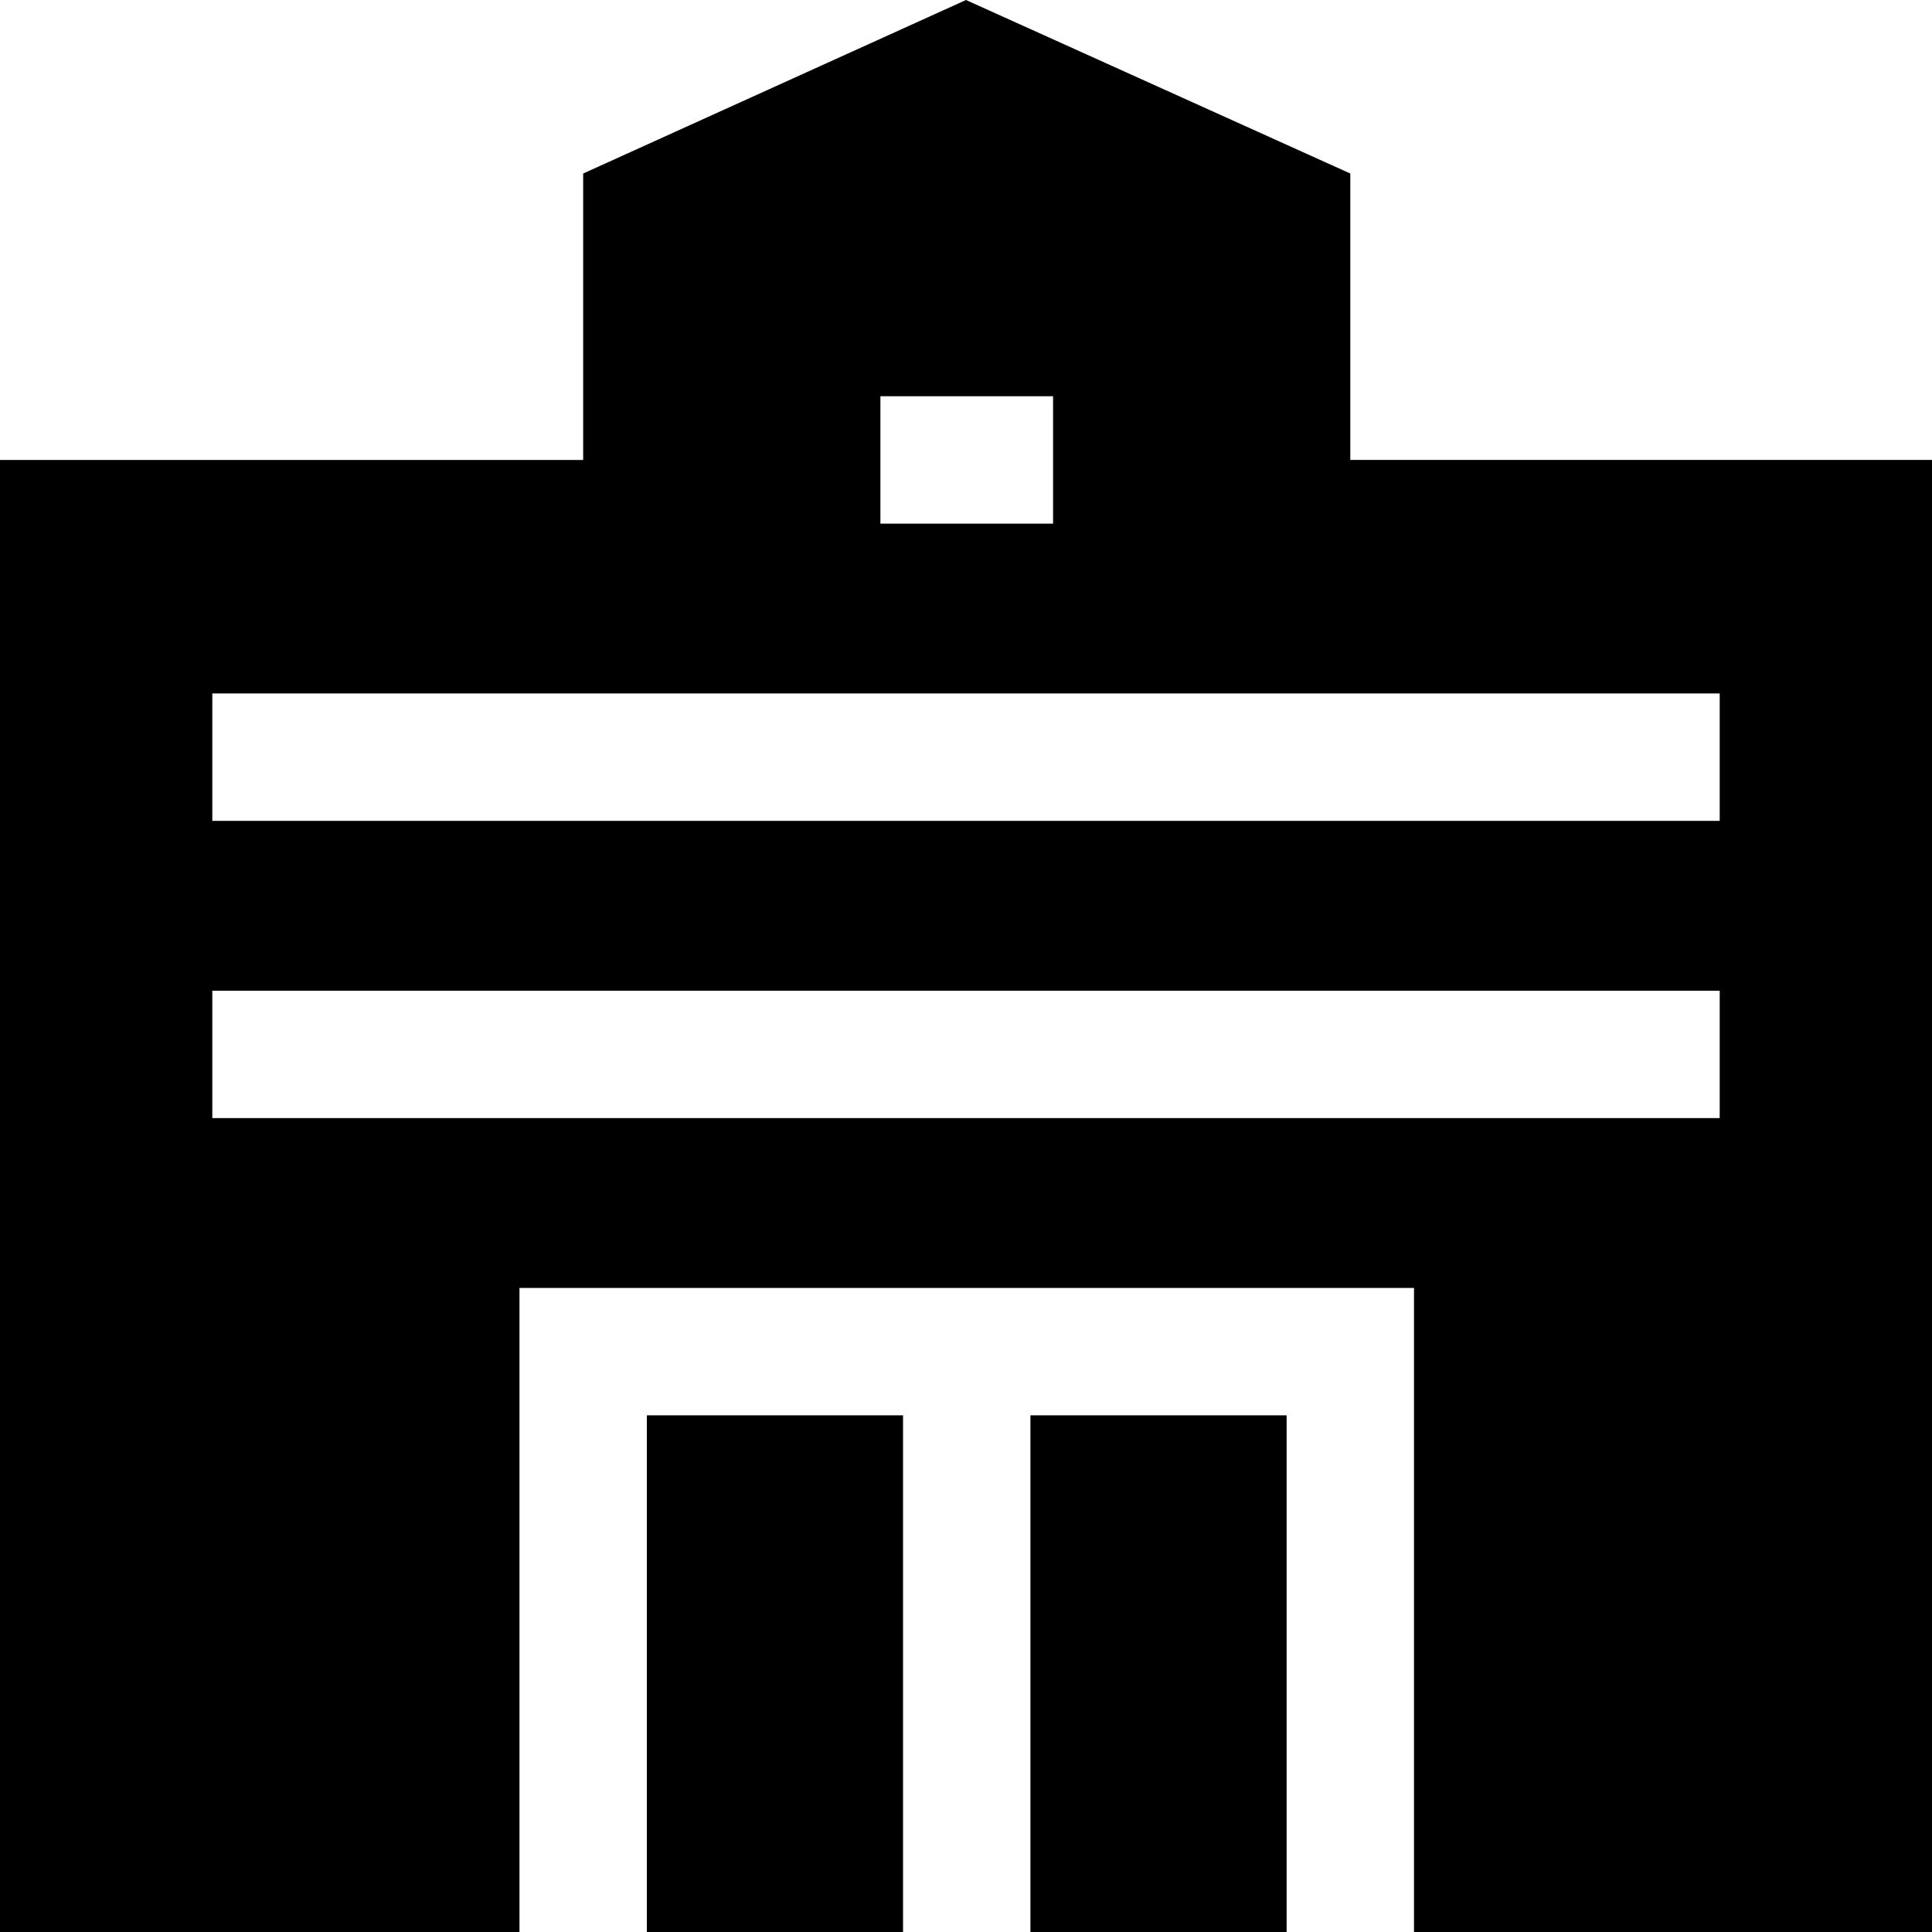 <?xml version="1.0" encoding="iso-8859-1"?>
<!-- Generator: Adobe Illustrator 19.0.0, SVG Export Plug-In . SVG Version: 6.00 Build 0)  -->
<svg version="1.1" id="Layer_1" xmlns="http://www.w3.org/2000/svg" xmlns:xlink="http://www.w3.org/1999/xlink" x="0px" y="0px"
	 viewBox="0 0 455 455" style="enable-background:new 0 0 455 455;" xml:space="preserve">
<g>
	<rect x="242.674" y="333.32" width="60.332" height="121.68"/>
	<rect x="152.342" y="333.32" width="60.332" height="121.68"/>
	<path d="M318.006,108.32V40.864L227.5,0l-90.158,40.864v67.457H0V455h122.342V303.32h210.664V455H455V108.32H318.006z
		 M207.342,93.32h40.664v30h-40.664V93.32z M405,263.32H50v-30h355V263.32z M405,193.32H50v-30h355V193.32z"/>
</g>
<g>
</g>
<g>
</g>
<g>
</g>
<g>
</g>
<g>
</g>
<g>
</g>
<g>
</g>
<g>
</g>
<g>
</g>
<g>
</g>
<g>
</g>
<g>
</g>
<g>
</g>
<g>
</g>
<g>
</g>
</svg>
